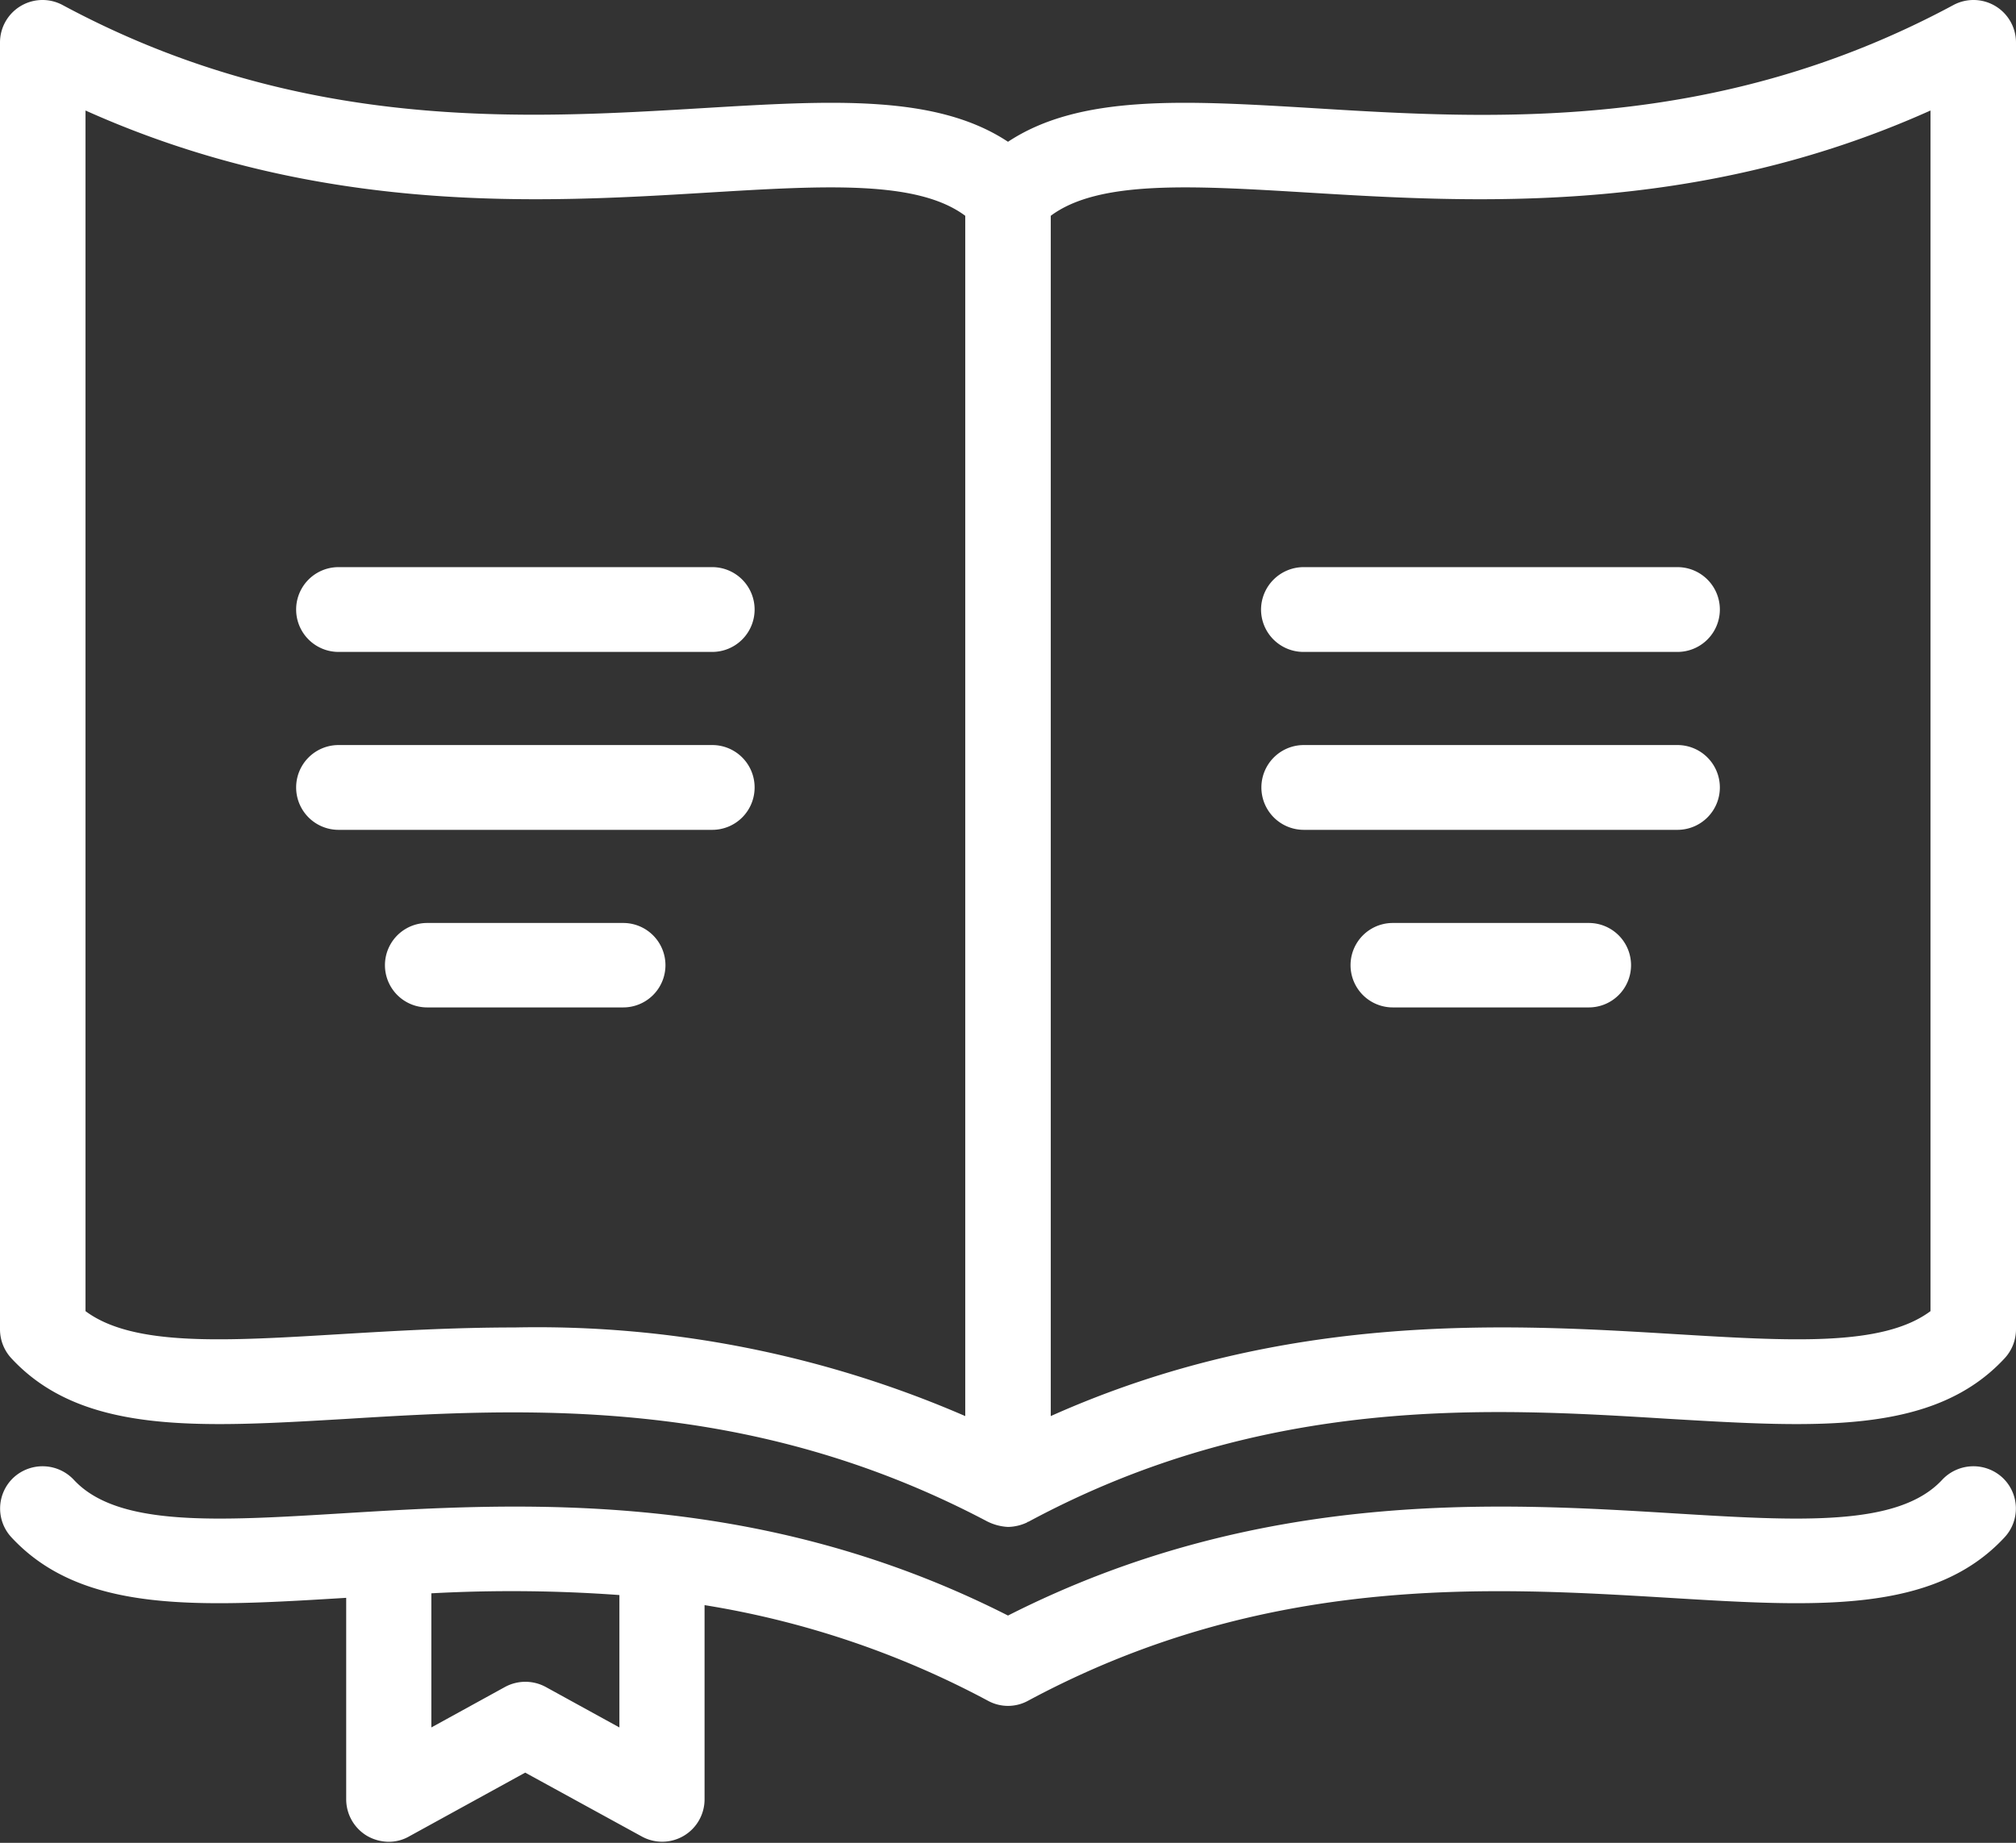 <svg xmlns="http://www.w3.org/2000/svg" width="58" height="53.03" viewBox="0 0 58 53.03">
  <rect x="0" y="0" width="58" height="53.03" fill="#333333" stroke="none"/>
<defs>
    <style>
      .cls-1 {
        fill: #fff;
        fill-rule: evenodd;
      }
    </style>
  </defs>
  <path id="reason-4" class="cls-1" d="M1274.71,2179.66a1.218,1.218,0,0,1-1.22,1.22h-10.75a1.22,1.22,0,1,1,0-2.44h10.75A1.218,1.218,0,0,1,1274.71,2179.66Zm-3.78,3.9h-5.64a1.215,1.215,0,1,0,0,2.43h5.64A1.215,1.215,0,1,0,1270.93,2183.56Zm39.68,15.96a1.217,1.217,0,0,1,.06,1.72c-2.04,2.2-5.4,2-9.65,1.74-5.17-.31-11.61-0.71-18.44,2.96a1.2,1.2,0,0,1-1.16,0,26,26,0,0,0-8.15-2.75v5.59a1.219,1.219,0,0,1-1.82,1.06l-3.34-1.83-3.33,1.83a1.174,1.174,0,0,1-.6.16,1.258,1.258,0,0,1-.62-0.17,1.226,1.226,0,0,1-.6-1.05v-5.8c-4.24.26-7.59,0.46-9.63-1.74a1.217,1.217,0,0,1,.06-1.72,1.232,1.232,0,0,1,1.74.07c1.26,1.35,4.1,1.18,7.7.96,5.06-.31,11.94-0.73,19.17,2.94,7.23-3.67,14.11-3.25,19.17-2.94,3.6,0.22,6.44.39,7.7-.96A1.232,1.232,0,0,1,1310.61,2199.52Zm-39.79,3.38a42.776,42.776,0,0,0-5.41-.05v3.86l2.11-1.16a1.228,1.228,0,0,1,1.19,0l2.11,1.16v-3.81h0Zm18.46-28.36a1.221,1.221,0,0,0,1.23,1.22h10.75a1.22,1.22,0,1,0,0-2.44h-10.75A1.227,1.227,0,0,0,1289.28,2174.54Zm21.72-16.32v37.04a1.226,1.226,0,0,1-.33.83c-2.04,2.2-5.4,1.99-9.65,1.74-5.17-.32-11.61-0.71-18.43,2.96a0.052,0.052,0,0,0-.04.02,1.343,1.343,0,0,1-.55.13,1.5,1.5,0,0,1-.6-0.16c-6.84-3.61-13.25-3.27-18.42-2.95-4.25.25-7.61,0.46-9.65-1.74a1.226,1.226,0,0,1-.33-0.83v-37.04a1.223,1.223,0,0,1,1.81-1.07c6.83,3.67,13.27,3.27,18.44,2.96,3.67-.22,6.68-0.4,8.75.97,2.07-1.37,5.08-1.19,8.75-.97,5.17,0.32,11.61.71,18.44-2.96A1.223,1.223,0,0,1,1311,2158.22Zm-30.23,4.99c-1.38-1.03-4.05-.87-7.37-0.67-4.77.29-11.17,0.68-17.94-2.36v34.55c1.38,1.03,4.05.86,7.37,0.66,1.51-.09,3.18-0.19,4.97-0.19a30.945,30.945,0,0,1,12.97,2.55v-34.54Zm27.77-3.03c-6.77,3.04-13.17,2.65-17.94,2.36-3.32-.2-5.99-0.36-7.37.67v34.54c6.77-3.03,13.17-2.65,17.94-2.36,3.32,0.2,5.99.37,7.37-.66v-34.55h0Zm-7.28,18.26h-10.75a1.22,1.22,0,1,0,0,2.44h10.75A1.22,1.22,0,1,0,1301.26,2178.44Zm-27.77-5.12h-10.75a1.22,1.22,0,1,0,0,2.44h10.75A1.22,1.22,0,1,0,1273.49,2173.32Zm25.22,10.24h-5.64a1.215,1.215,0,1,0,0,2.43h5.64A1.215,1.215,0,1,0,1298.71,2183.56Z" transform="translate(-1253 -2157)"/>
</svg>
